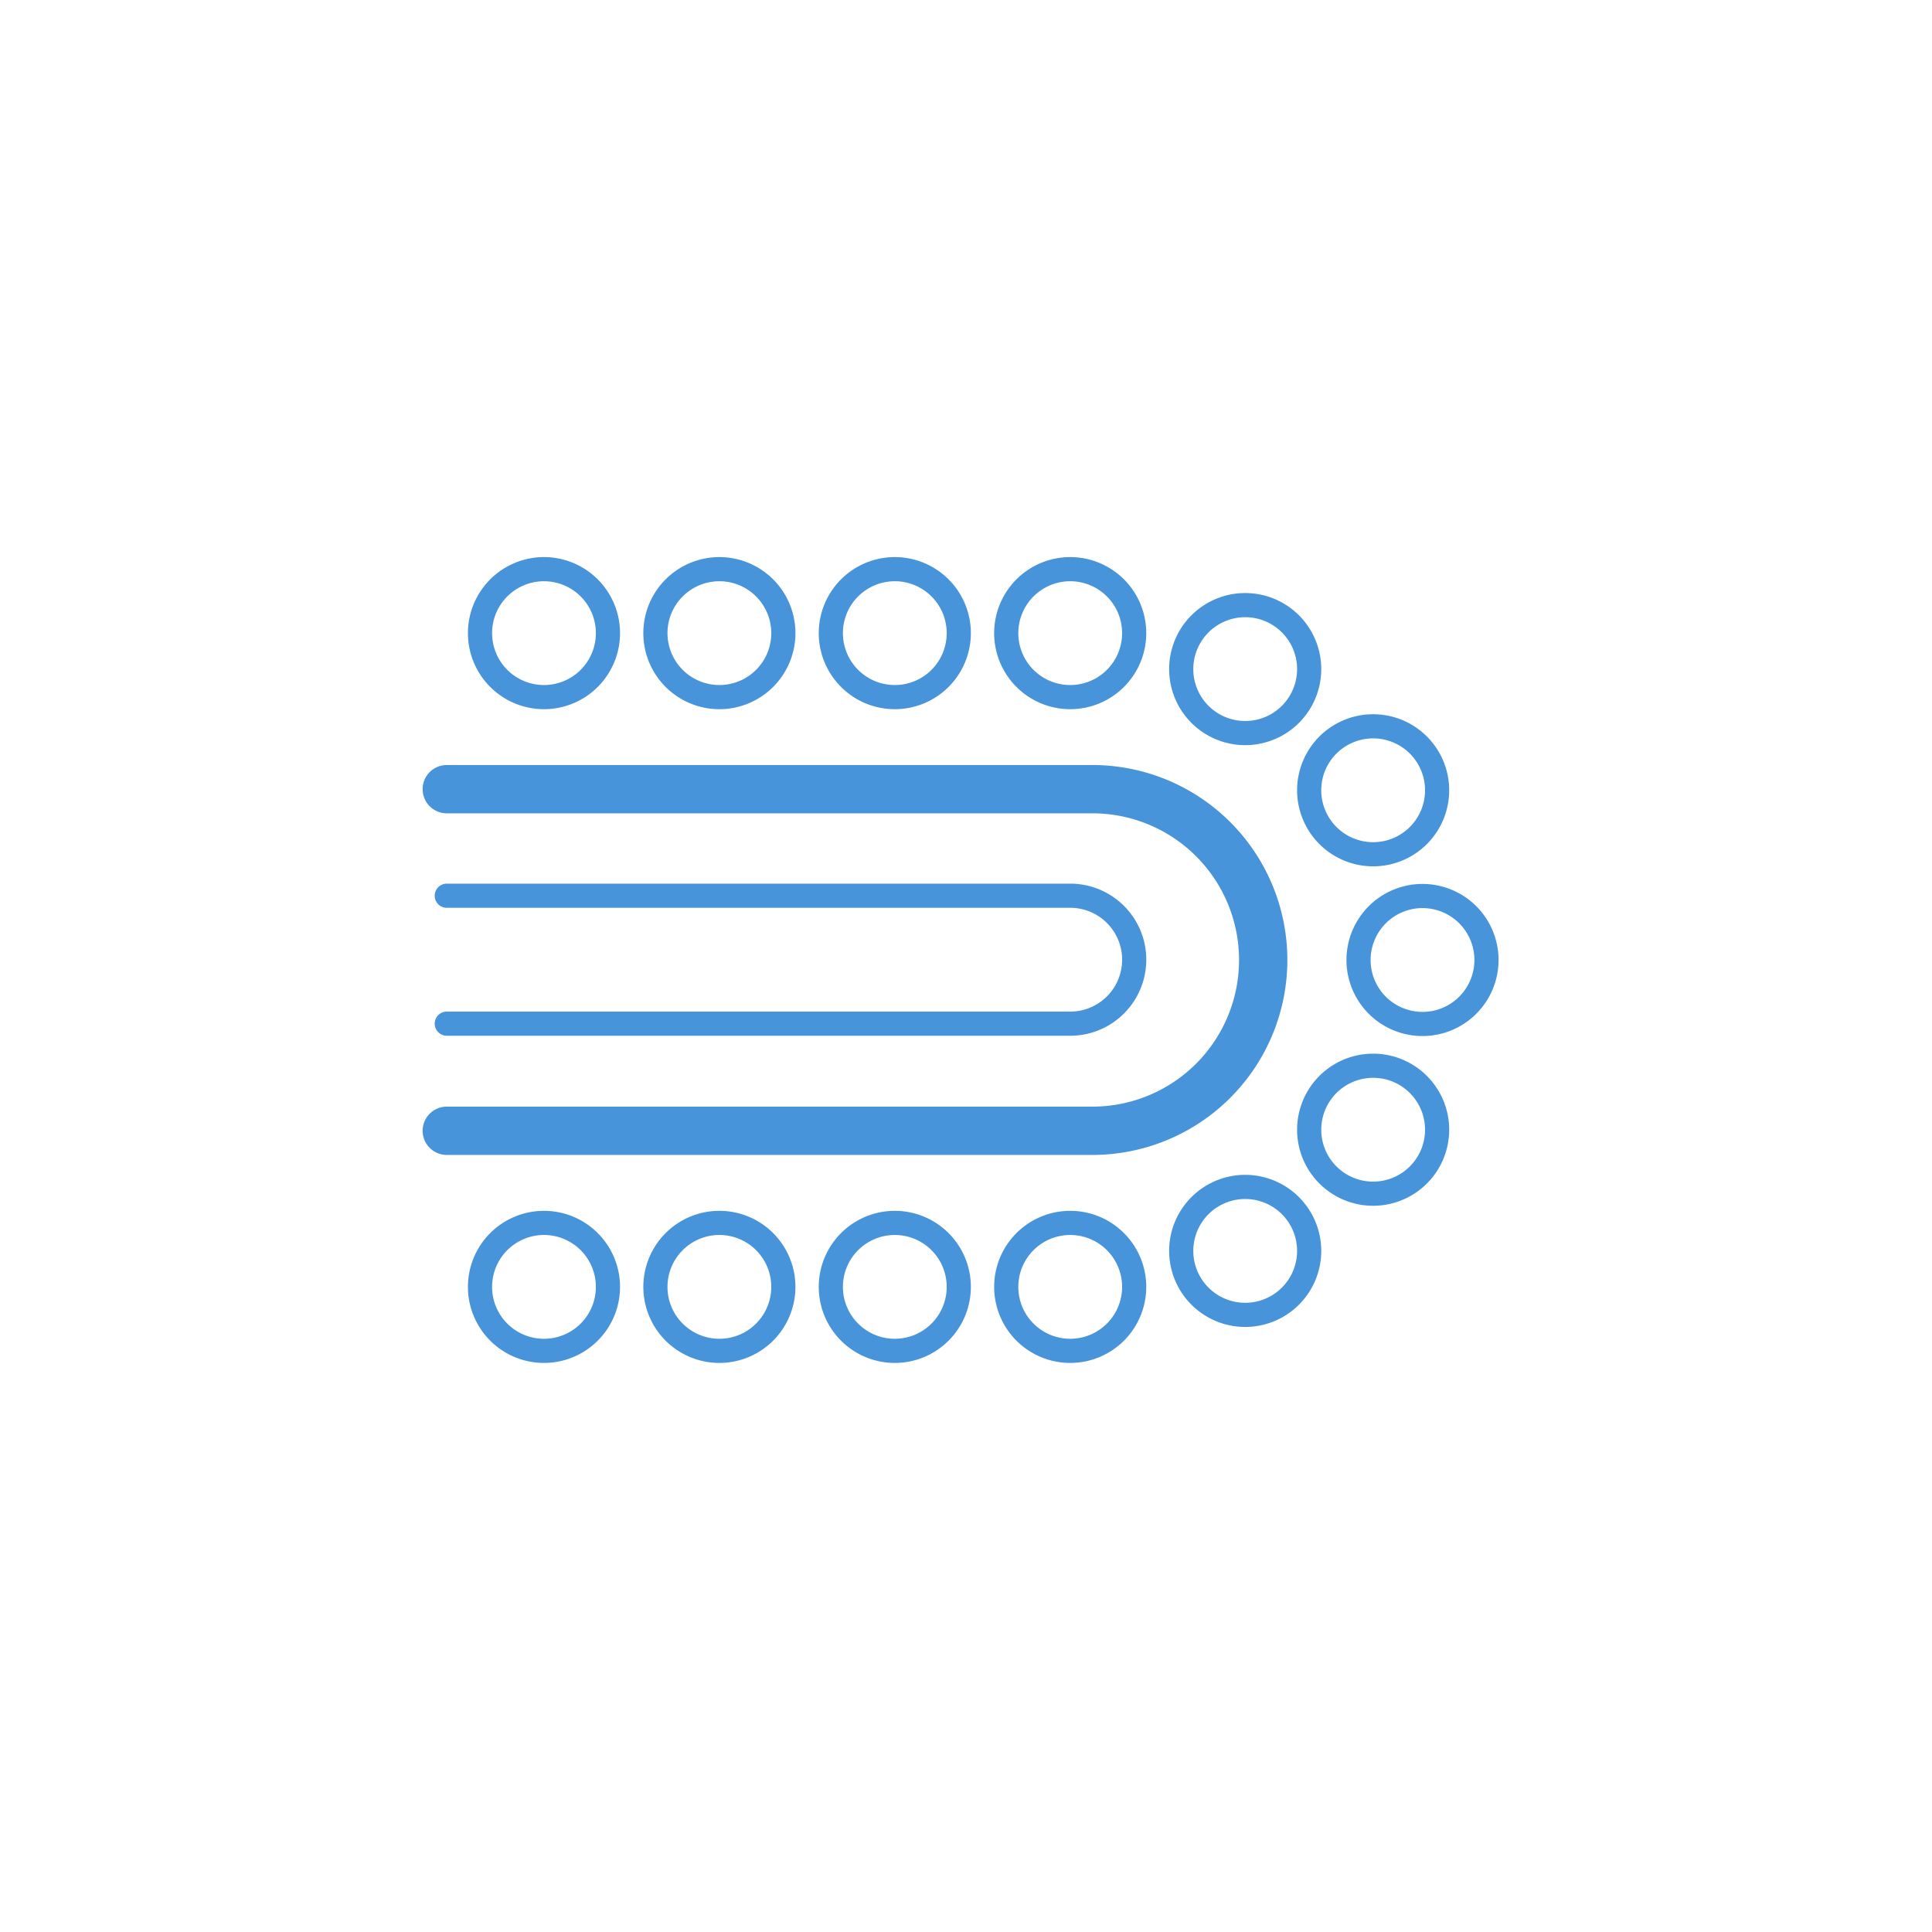 <svg id="pfade" xmlns="http://www.w3.org/2000/svg" viewBox="0 0 80 80">
  <defs>
    <style>
      .cls-1, .cls-2 {
        fill: none;
        stroke: #4794da;
        stroke-linecap: round;
        stroke-linejoin: round;
      }

      .cls-1 {
        stroke-width: 2px;
      }
    </style>
  </defs>
  <path class="cls-1" d="M18.5,32.678H45.234a7.072,7.072,0,1,1,0,14.145H18.5"/>
  <path class="cls-2" d="M32.437,26.217a2.649,2.649,0,1,1-2.649-2.649A2.649,2.649,0,0,1,32.437,26.217Z"/>
  <path class="cls-2" d="M25.174,26.217A2.649,2.649,0,1,1,22.525,23.568,2.649,2.649,0,0,1,25.174,26.217Z"/>
  <path class="cls-2" d="M39.701,26.217A2.649,2.649,0,1,1,37.052,23.568,2.649,2.649,0,0,1,39.701,26.217Z"/>
  <path class="cls-2" d="M46.964,26.217a2.649,2.649,0,1,1-2.649-2.649A2.649,2.649,0,0,1,46.964,26.217Z"/>
  <path class="cls-2" d="M18.5,37.09H44.316a2.649,2.649,0,0,1,0,5.298H18.5"/>
  <path class="cls-2" d="M61.552,39.751a2.649,2.649,0,1,1-2.649-2.649A2.649,2.649,0,0,1,61.552,39.751Z"/>
  <path class="cls-2" d="M59.508,32.724a2.649,2.649,0,1,1-2.649-2.649A2.649,2.649,0,0,1,59.508,32.724Z"/>
  <path class="cls-2" d="M54.21,27.706a2.649,2.649,0,1,1-2.649-2.649A2.649,2.649,0,0,1,54.21,27.706Z"/>
  <path class="cls-2" d="M32.437,53.287a2.649,2.649,0,1,0-2.649,2.649A2.65,2.65,0,0,0,32.437,53.287Z"/>
  <path class="cls-2" d="M25.174,53.287A2.649,2.649,0,1,0,22.525,55.936,2.649,2.649,0,0,0,25.174,53.287Z"/>
  <path class="cls-2" d="M39.701,53.287A2.649,2.649,0,1,0,37.052,55.936,2.649,2.649,0,0,0,39.701,53.287Z"/>
  <path class="cls-2" d="M46.964,53.287a2.649,2.649,0,1,0-2.649,2.649A2.649,2.649,0,0,0,46.964,53.287Z"/>
  <path class="cls-2" d="M59.508,46.779a2.649,2.649,0,1,0-2.649,2.649A2.649,2.649,0,0,0,59.508,46.779Z"/>
  <path class="cls-2" d="M54.21,51.797a2.649,2.649,0,1,0-2.649,2.649A2.649,2.649,0,0,0,54.21,51.797Z"/>
</svg>

